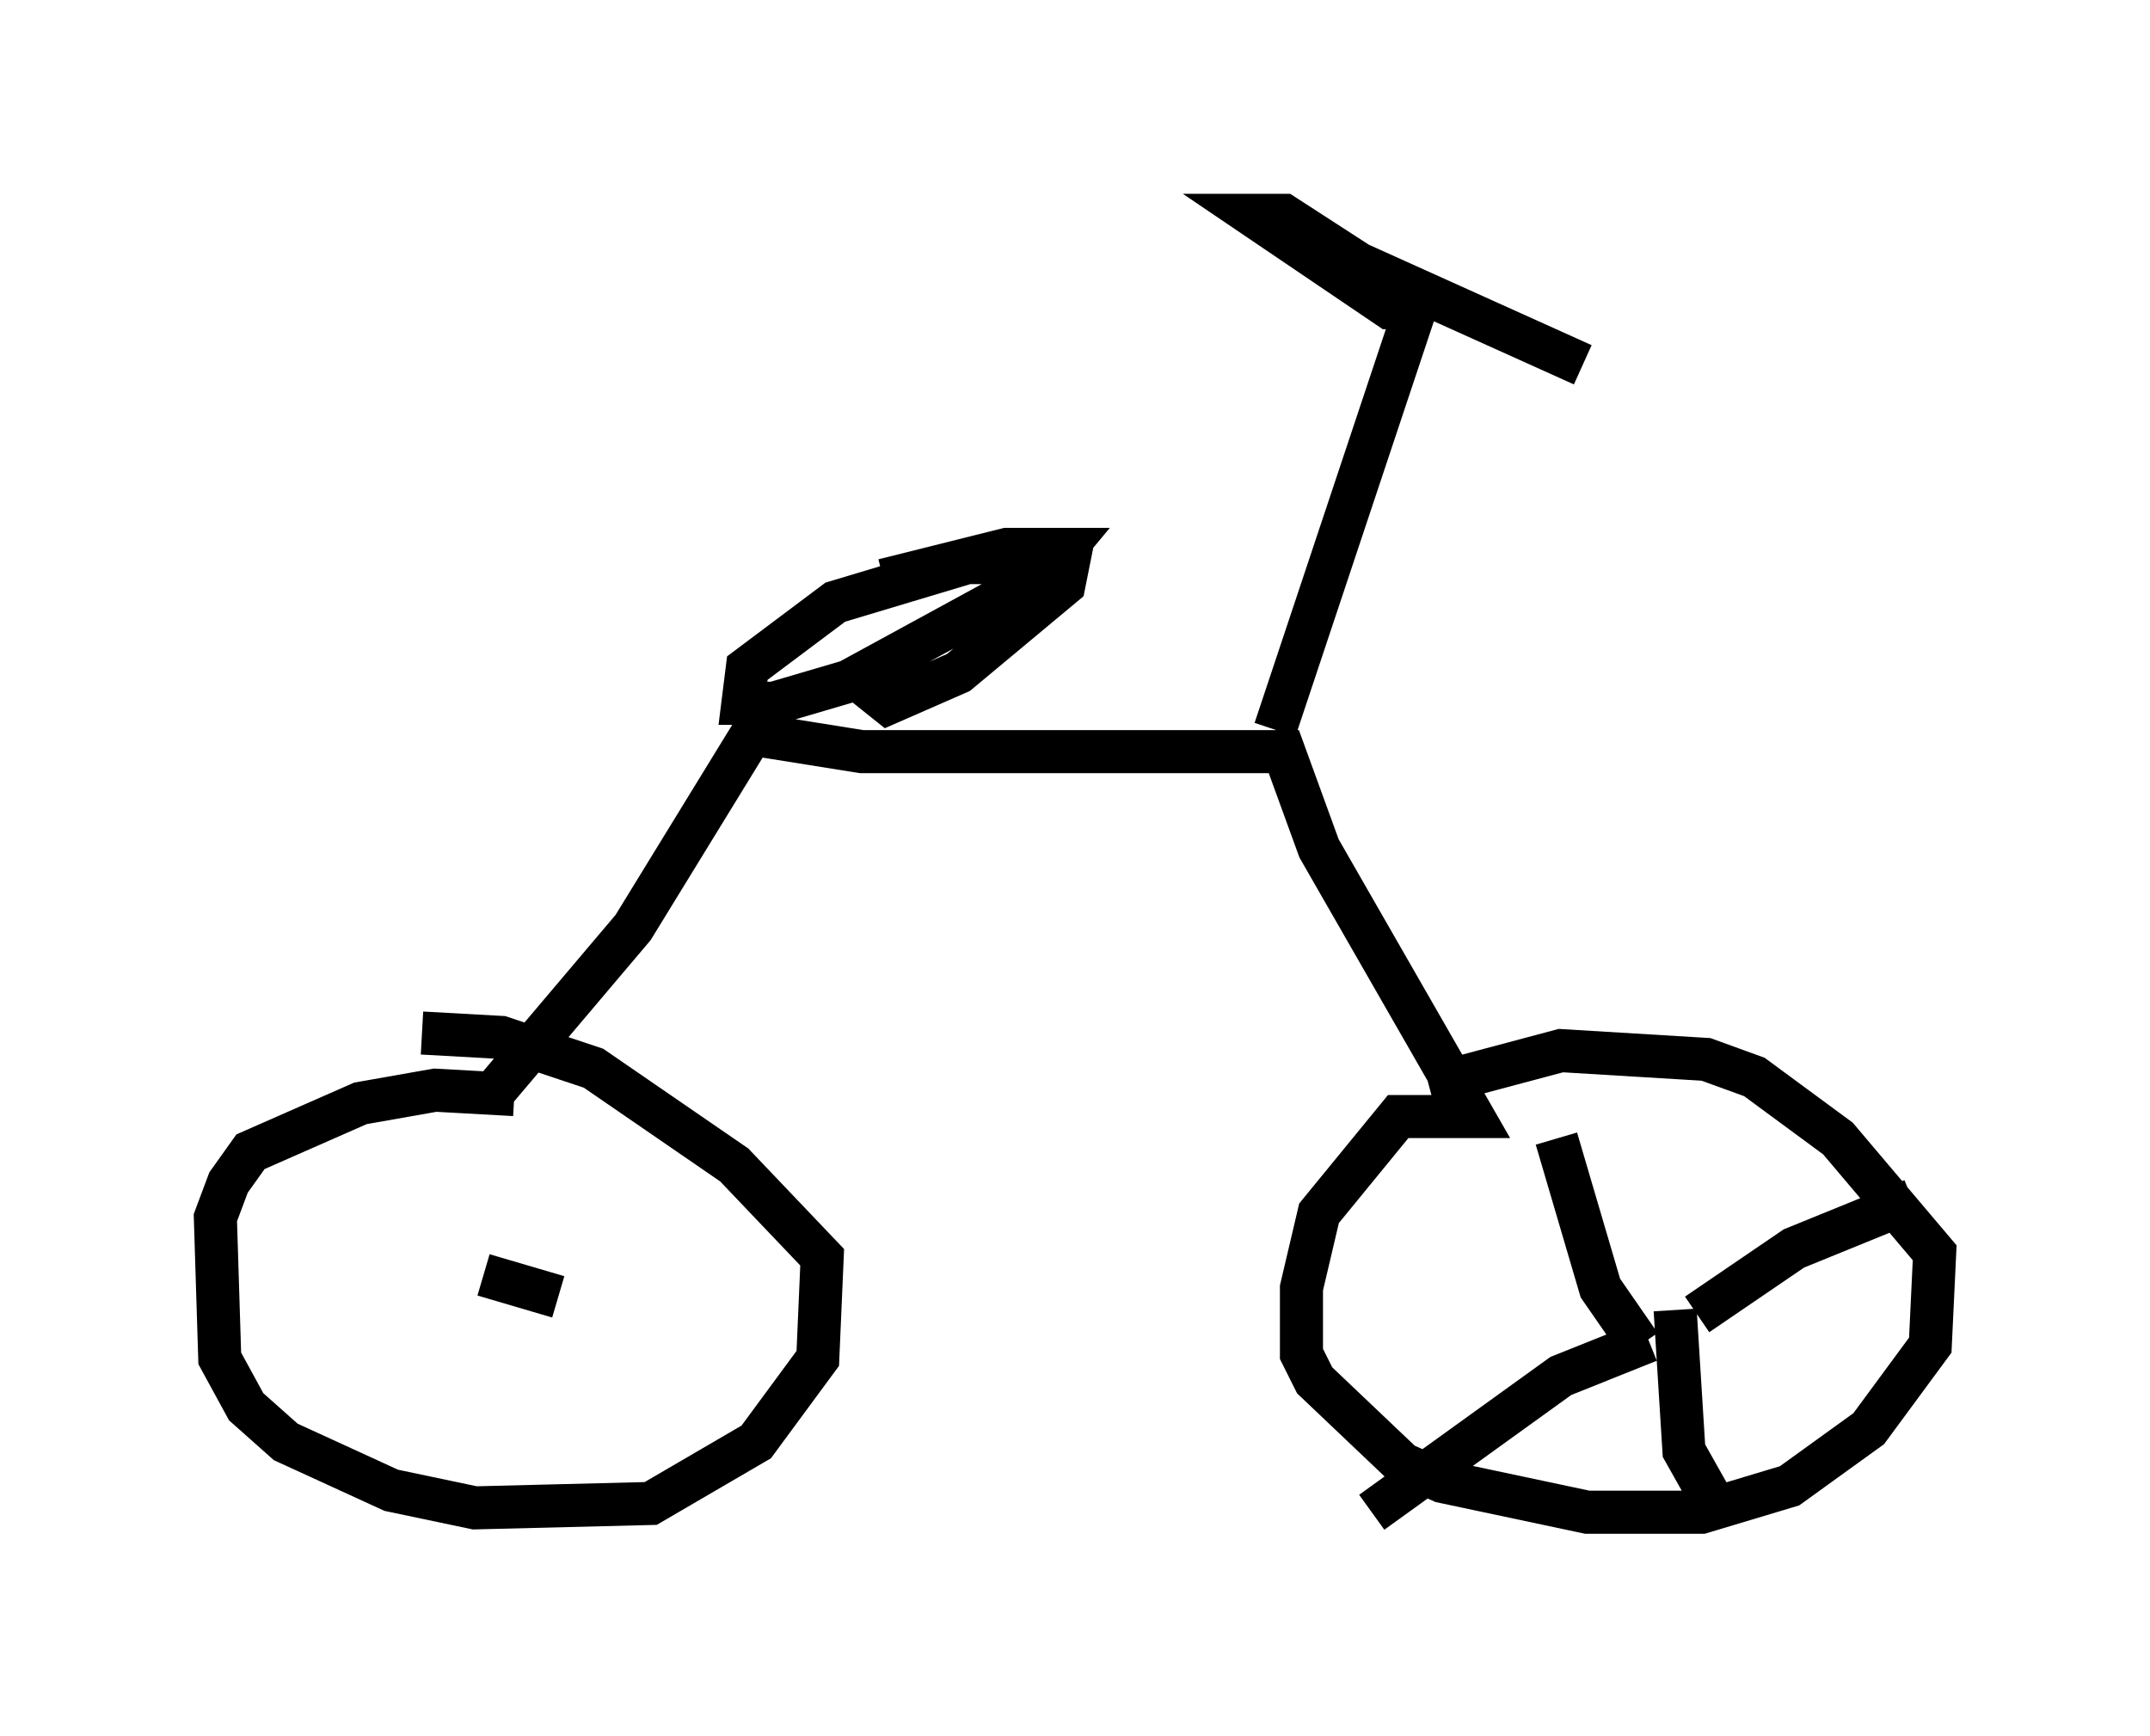 <?xml version="1.0" encoding="utf-8" ?>
<svg baseProfile="full" height="40.319" version="1.1" width="49.915" xmlns="http://www.w3.org/2000/svg" xmlns:ev="http://www.w3.org/2001/xml-events" xmlns:xlink="http://www.w3.org/1999/xlink"><defs /><rect fill="white" height="40.319" width="49.915" x="0" y="0" /><path d="M11.023, 26.336 m0.306, -0.817 l3.369, -3.981 2.756, -4.492 l2.552, 0.408 9.8, 0.0 l0.817, 2.246 3.573, 6.227 l-1.735, 0.0 -1.838, 2.246 l-0.408, 1.735 0.0, 1.531 l0.306, 0.613 2.042, 1.94 l0.919, 0.408 3.369, 0.715 l2.654, 0.0 2.042, -0.613 l1.838, -1.327 1.429, -1.94 l0.102, -2.144 -2.246, -2.654 l-1.94, -1.429 -1.123, -0.408 l-3.369, -0.204 -3.063, 0.817 m-21.234, 0.204 l-1.838, -0.102 -1.735, 0.306 l-2.552, 1.123 -0.51, 0.715 l-0.306, 0.817 0.102, 3.267 l0.613, 1.123 0.919, 0.817 l2.45, 1.123 1.94, 0.408 l4.083, -0.102 2.45, -1.429 l1.429, -1.94 0.102, -2.348 l-2.042, -2.144 -3.267, -2.246 l-2.144, -0.715 -1.838, -0.102 m19.804, -7.044 l3.267, -9.8 -0.613, 0.0 l-3.165, -2.144 0.715, 0.0 l1.735, 1.123 5.206, 2.348 m-16.231, 5.002 l2.858, -0.715 1.327, 0.0 l-0.51, 0.613 -4.492, 2.45 l-1.735, 0.51 -0.715, 0.0 l0.102, -0.817 2.042, -1.531 l3.063, -0.919 2.348, 0.0 l-0.102, 0.51 -2.45, 2.042 l-1.633, 0.715 -0.51, -0.408 m17.456, 14.904 l0.51, -0.204 m0.817, -0.204 l0.204, 3.267 0.919, 1.633 m-1.735, -4.185 l-2.042, 0.817 -4.39, 3.165 m6.227, -3.879 l-0.919, -1.327 -1.021, -3.471 m3.267, 4.083 l2.246, -1.531 2.756, -1.123 m-31.442, 2.246 l-1.735, -0.51 " fill="none" stroke="black" stroke-width="1" /></svg>